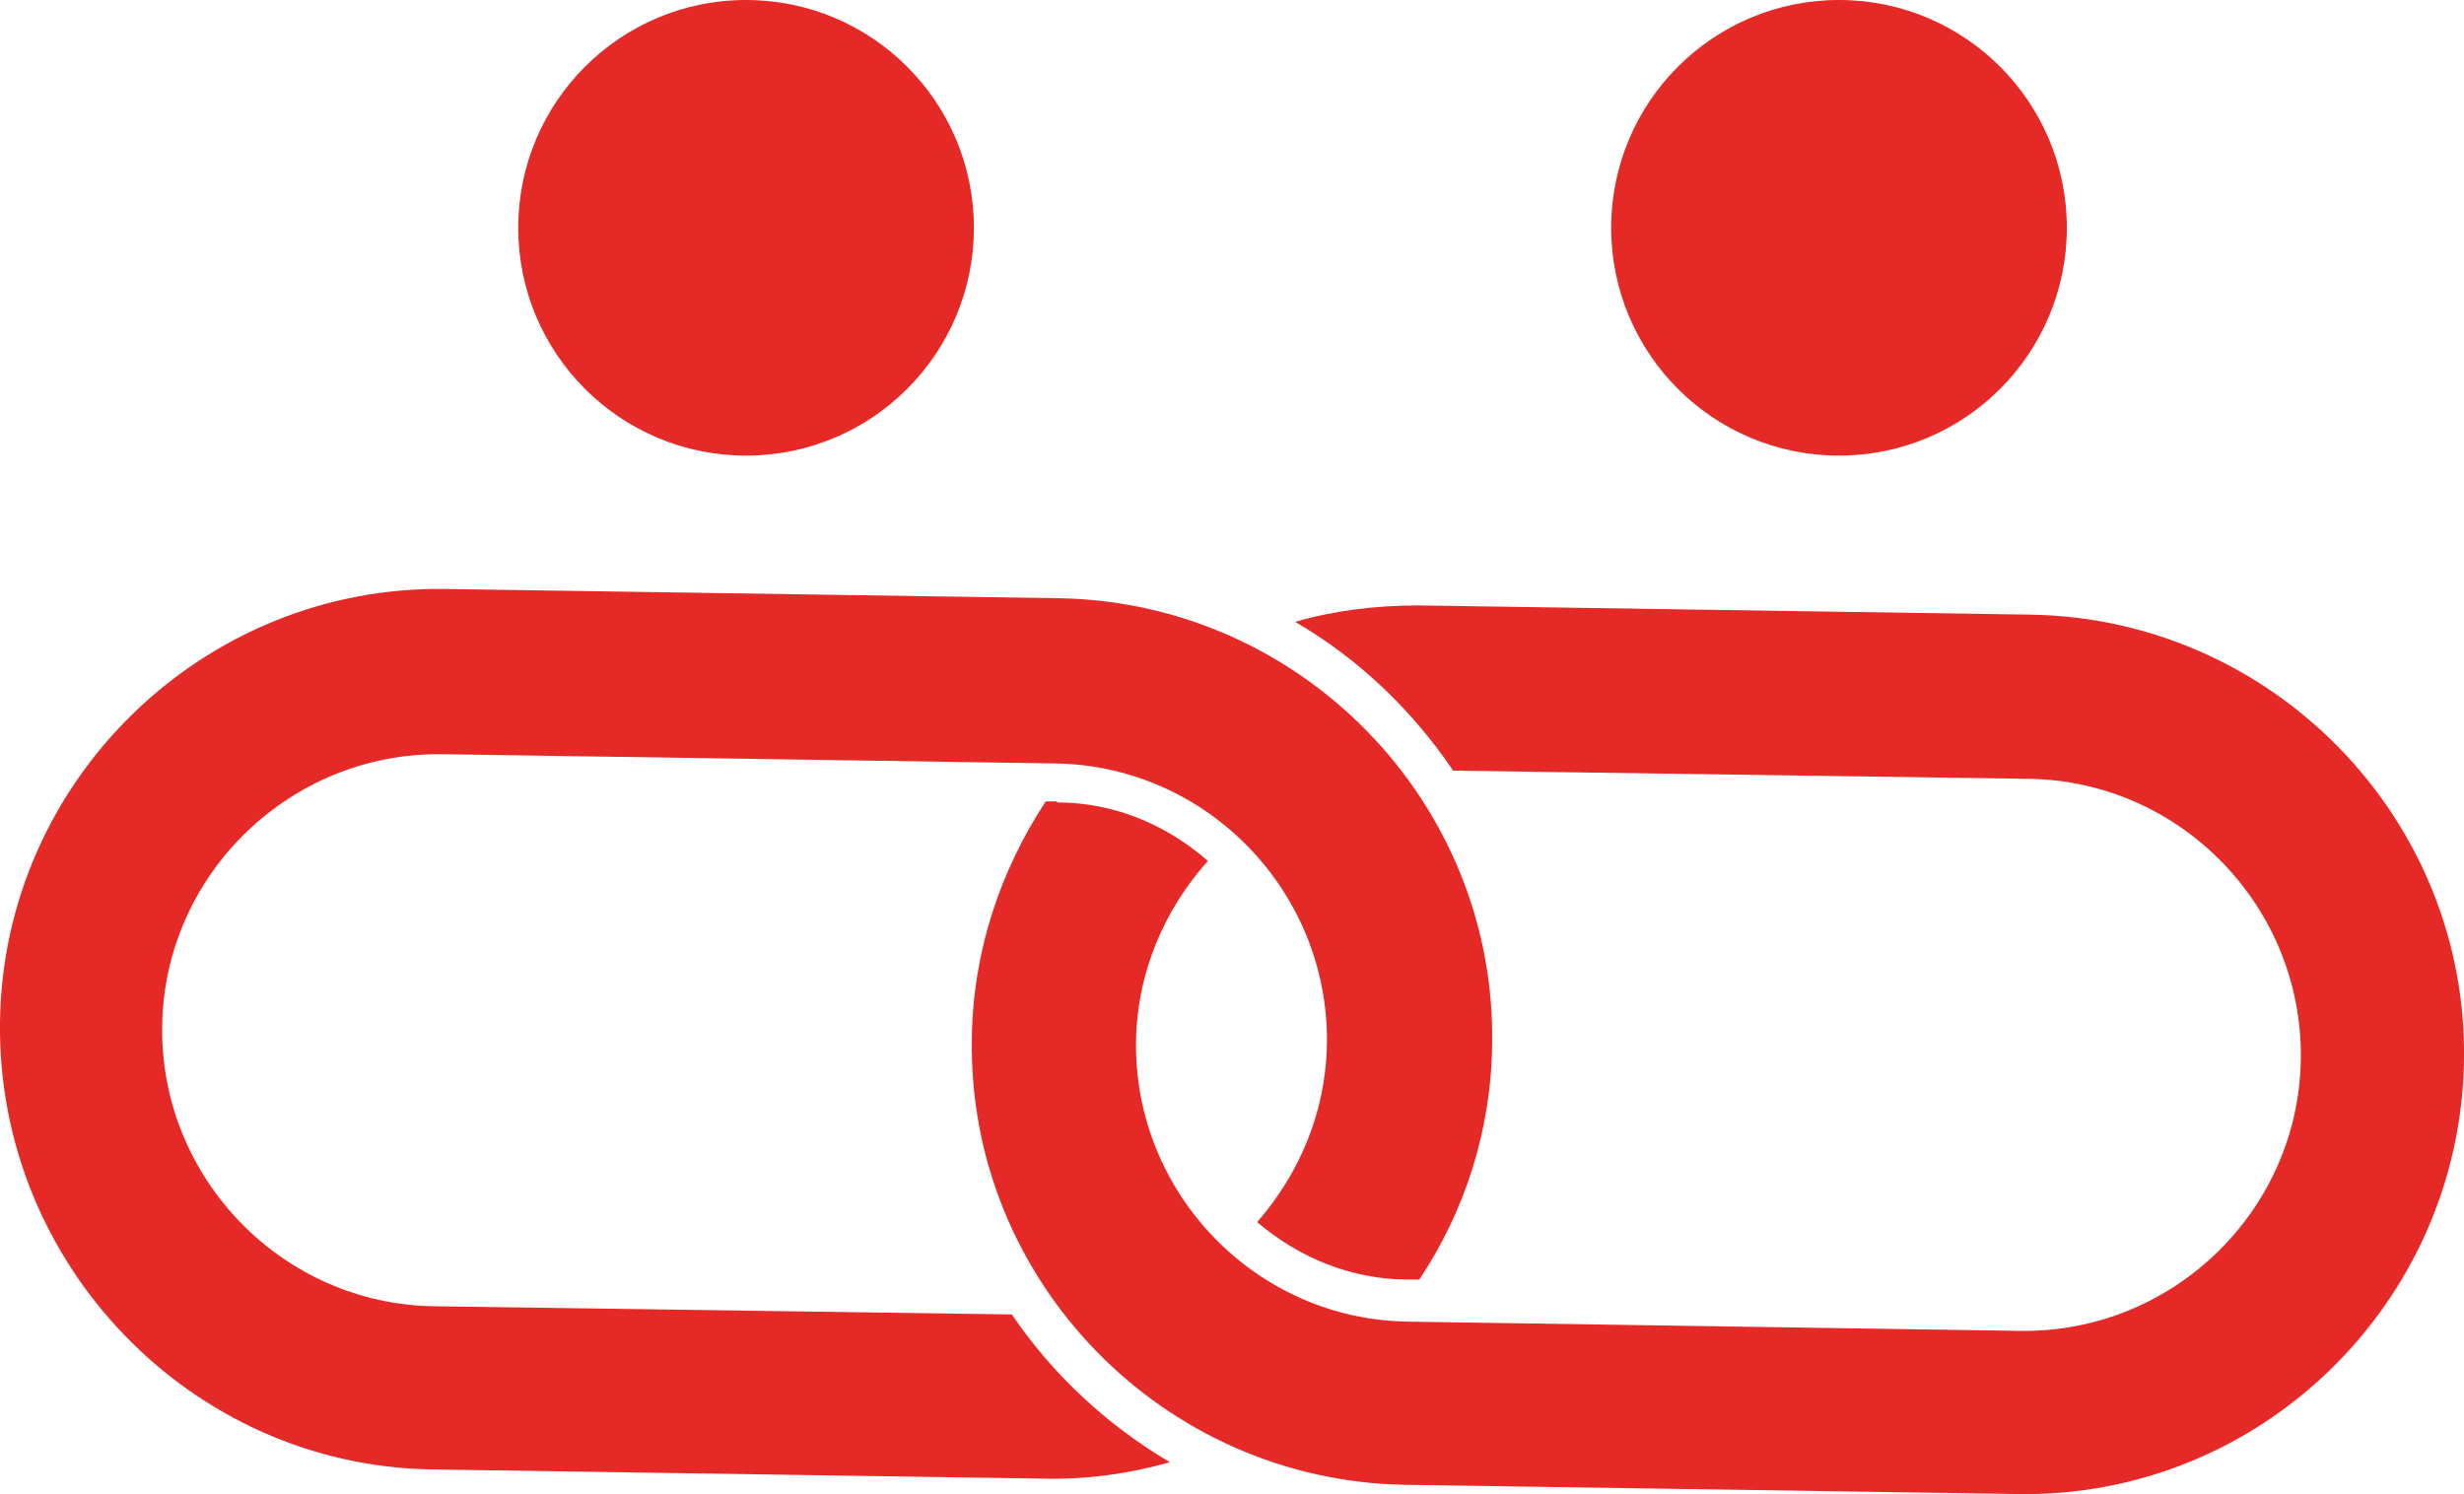 <?xml version="1.0" encoding="UTF-8"?><svg id="Layer_2" xmlns="http://www.w3.org/2000/svg" viewBox="0 0 24.01 14.56"><defs><style>.cls-1{fill:#e52926;}</style></defs><g id="Layer_1-2"><path class="cls-1" d="M10.3,7.82c.56,0,1.07.22,1.47.57-.42.47-.69,1.08-.7,1.76-.02,1.48,1.17,2.71,2.65,2.73l5.97.09c1.48.02,2.71-1.17,2.73-2.65s-1.17-2.71-2.65-2.73l-5.61-.08c-.4-.59-.92-1.09-1.54-1.45.38-.11.79-.16,1.2-.16l5.97.09c2.36.04,4.26,1.99,4.22,4.35s-1.99,4.26-4.35,4.22l-5.97-.09c-2.36-.04-4.26-1.99-4.22-4.35.01-.85.28-1.64.72-2.31h.11Z"/><path class="cls-1" d="M14.54,10.18c-.01.84-.27,1.63-.71,2.29h-.11c-.56,0-1.07-.22-1.47-.56.41-.47.67-1.07.68-1.74.02-1.48-1.17-2.71-2.65-2.73l-5.97-.09c-1.48-.02-2.71,1.17-2.73,2.65s1.17,2.71,2.65,2.73l5.63.08c.4.59.93,1.08,1.54,1.44-.39.11-.8.17-1.23.16l-5.97-.09C1.86,14.28-.03,12.32,0,9.96s1.99-4.26,4.35-4.22l5.97.09c2.36.04,4.26,1.99,4.22,4.35Z"/><circle class="cls-1" cx="17.92" cy="2.22" r="2.22"/><circle class="cls-1" cx="7.27" cy="2.22" r="2.22"/></g></svg>